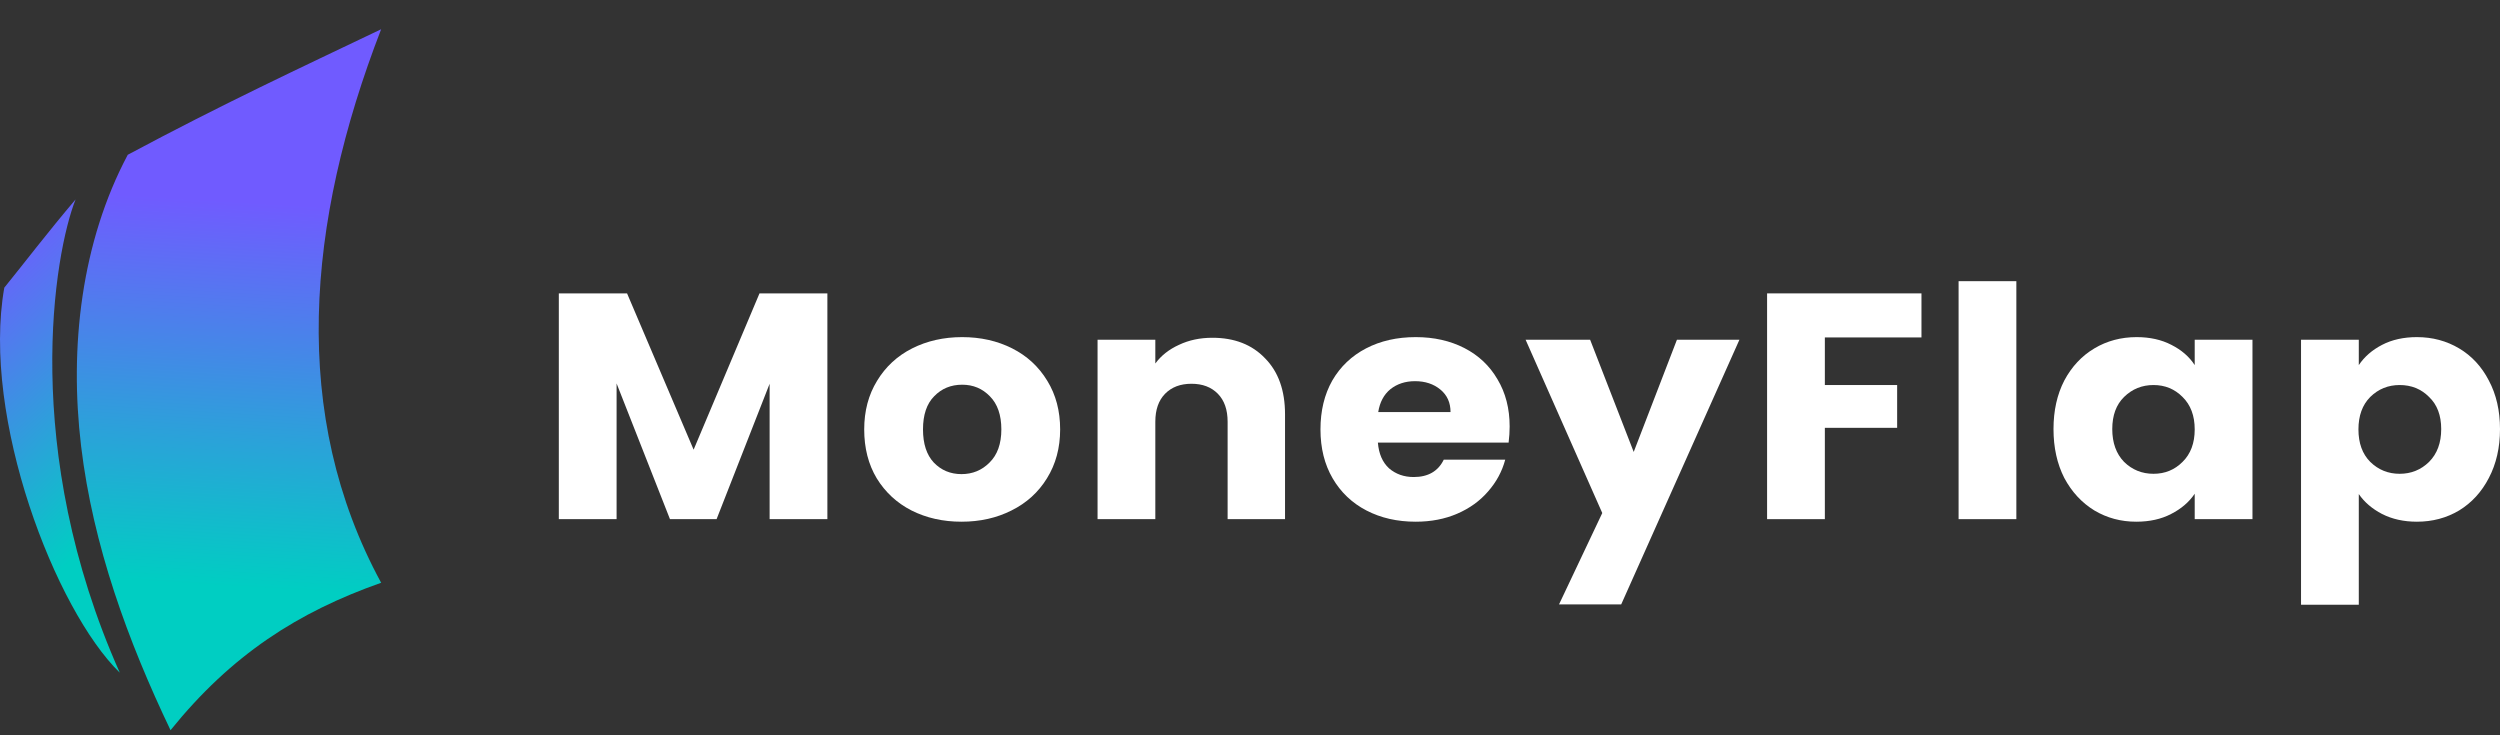 <svg width="85" height="25" viewBox="0 0 85 25" fill="none" xmlns="http://www.w3.org/2000/svg">
<rect x="0" y="0" width="85" height="25" fill="#333333" stroke="none"/>
<path d="M12.959 0.994C10.405 7.595 9.862 14.112 12.959 19.814C10.133 20.81 7.871 22.258 5.798 24.827C4.347 21.788 3.164 18.558 2.758 15.173C2.351 11.787 2.769 8.226 4.344 5.262C7.599 3.522 10.133 2.345 12.959 0.994Z" fill="url(#paint0_linear_1162_17106)"/>
<path d="M0.146 9.781C-0.636 14.204 1.883 20.739 4.073 22.872C0.693 15.29 1.84 8.623 2.57 6.78C1.632 7.885 0.85 8.912 0.146 9.781Z" fill="url(#paint1_linear_1162_17106)"/>
<path d="M28.131 9.975V17.651H26.167V13.048L24.364 17.651H22.779L20.964 13.037V17.651H19V9.975H21.32L23.583 15.289L25.823 9.975H28.131Z" fill="white"/>
<path d="M32.691 17.738C32.063 17.738 31.497 17.611 30.991 17.356C30.493 17.101 30.099 16.736 29.808 16.262C29.525 15.789 29.383 15.235 29.383 14.6C29.383 13.973 29.529 13.423 29.82 12.949C30.11 12.468 30.509 12.1 31.014 11.845C31.52 11.59 32.086 11.462 32.714 11.462C33.342 11.462 33.909 11.59 34.414 11.845C34.919 12.1 35.318 12.468 35.609 12.949C35.9 13.423 36.045 13.973 36.045 14.6C36.045 15.227 35.896 15.781 35.597 16.262C35.306 16.736 34.904 17.101 34.391 17.356C33.886 17.611 33.319 17.738 32.691 17.738ZM32.691 16.12C33.066 16.12 33.384 15.989 33.644 15.727C33.912 15.464 34.046 15.089 34.046 14.6C34.046 14.112 33.916 13.736 33.656 13.474C33.403 13.212 33.089 13.08 32.714 13.08C32.331 13.08 32.013 13.212 31.761 13.474C31.508 13.729 31.382 14.105 31.382 14.6C31.382 15.089 31.504 15.464 31.749 15.727C32.002 15.989 32.316 16.12 32.691 16.12Z" fill="white"/>
<path d="M41.222 11.484C41.972 11.484 42.57 11.717 43.014 12.184C43.466 12.643 43.691 13.277 43.691 14.086V17.651H41.739V14.338C41.739 13.93 41.628 13.613 41.406 13.387C41.184 13.161 40.885 13.048 40.51 13.048C40.135 13.048 39.836 13.161 39.614 13.387C39.392 13.613 39.281 13.93 39.281 14.338V17.651H37.317V11.55H39.281V12.359C39.48 12.089 39.748 11.878 40.085 11.725C40.422 11.564 40.801 11.484 41.222 11.484Z" fill="white"/>
<path d="M51.328 14.502C51.328 14.677 51.316 14.859 51.293 15.049H46.848C46.879 15.428 47.005 15.719 47.227 15.923C47.457 16.12 47.736 16.219 48.066 16.219C48.556 16.219 48.897 16.022 49.088 15.628H51.178C51.071 16.029 50.876 16.39 50.593 16.711C50.317 17.031 49.969 17.283 49.547 17.465C49.126 17.647 48.655 17.738 48.135 17.738C47.507 17.738 46.948 17.611 46.458 17.356C45.968 17.101 45.585 16.736 45.309 16.262C45.033 15.789 44.896 15.235 44.896 14.6C44.896 13.966 45.03 13.412 45.298 12.938C45.573 12.464 45.956 12.1 46.446 11.845C46.936 11.59 47.499 11.462 48.135 11.462C48.755 11.462 49.306 11.586 49.789 11.834C50.271 12.082 50.646 12.435 50.914 12.895C51.19 13.354 51.328 13.89 51.328 14.502ZM49.318 14.01C49.318 13.689 49.203 13.434 48.973 13.245C48.743 13.055 48.456 12.96 48.112 12.96C47.782 12.96 47.503 13.051 47.273 13.233C47.051 13.416 46.913 13.675 46.86 14.01H49.318Z" fill="white"/>
<path d="M59.141 11.55L55.121 20.549H53.007L54.477 17.443L51.87 11.55H54.064L55.546 15.366L57.016 11.55H59.141Z" fill="white"/>
<path d="M65.33 9.975V11.473H62.045V13.091H64.503V14.546H62.045V17.651H60.081V9.975H65.33Z" fill="white"/>
<path d="M68.556 9.56V17.651H66.592V9.56H68.556Z" fill="white"/>
<path d="M69.819 14.589C69.819 13.963 69.941 13.412 70.186 12.938C70.439 12.464 70.78 12.1 71.209 11.845C71.637 11.59 72.116 11.462 72.644 11.462C73.096 11.462 73.49 11.55 73.827 11.725C74.172 11.899 74.436 12.129 74.62 12.413V11.55H76.584V17.651H74.62V16.787C74.428 17.072 74.16 17.301 73.816 17.476C73.479 17.651 73.085 17.738 72.633 17.738C72.112 17.738 71.637 17.611 71.209 17.356C70.78 17.093 70.439 16.725 70.186 16.251C69.941 15.77 69.819 15.216 69.819 14.589ZM74.62 14.6C74.62 14.134 74.482 13.766 74.206 13.496C73.938 13.226 73.609 13.091 73.219 13.091C72.828 13.091 72.495 13.226 72.219 13.496C71.951 13.758 71.817 14.123 71.817 14.589C71.817 15.056 71.951 15.428 72.219 15.705C72.495 15.974 72.828 16.109 73.219 16.109C73.609 16.109 73.938 15.974 74.206 15.705C74.482 15.435 74.62 15.067 74.62 14.6Z" fill="white"/>
<path d="M80.199 12.413C80.39 12.129 80.654 11.899 80.991 11.725C81.328 11.55 81.723 11.462 82.174 11.462C82.703 11.462 83.181 11.59 83.61 11.845C84.039 12.1 84.376 12.464 84.621 12.938C84.874 13.412 85 13.963 85 14.589C85 15.216 84.874 15.77 84.621 16.251C84.376 16.725 84.039 17.093 83.61 17.356C83.181 17.611 82.703 17.738 82.174 17.738C81.73 17.738 81.336 17.651 80.991 17.476C80.654 17.301 80.39 17.075 80.199 16.798V20.56H78.235V11.55H80.199V12.413ZM83.001 14.589C83.001 14.123 82.864 13.758 82.588 13.496C82.32 13.226 81.987 13.091 81.589 13.091C81.198 13.091 80.865 13.226 80.589 13.496C80.321 13.766 80.187 14.134 80.187 14.6C80.187 15.067 80.321 15.435 80.589 15.705C80.865 15.974 81.198 16.109 81.589 16.109C81.979 16.109 82.312 15.974 82.588 15.705C82.864 15.428 83.001 15.056 83.001 14.589Z" fill="white"/>
<defs>
<linearGradient id="paint0_linear_1162_17106" x1="3.183" y1="19.68" x2="3.971" y2="6.592" gradientUnits="userSpaceOnUse">
<stop stop-color="#00CEC2"/>
<stop offset="1" stop-color="#705BFF"/>
</linearGradient>
<linearGradient id="paint1_linear_1162_17106" x1="2.649" y1="18.863" x2="-3.913" y2="11.661" gradientUnits="userSpaceOnUse">
<stop stop-color="#00CEC2"/>
<stop offset="1" stop-color="#705BFF"/>
</linearGradient>
</defs>
</svg>
